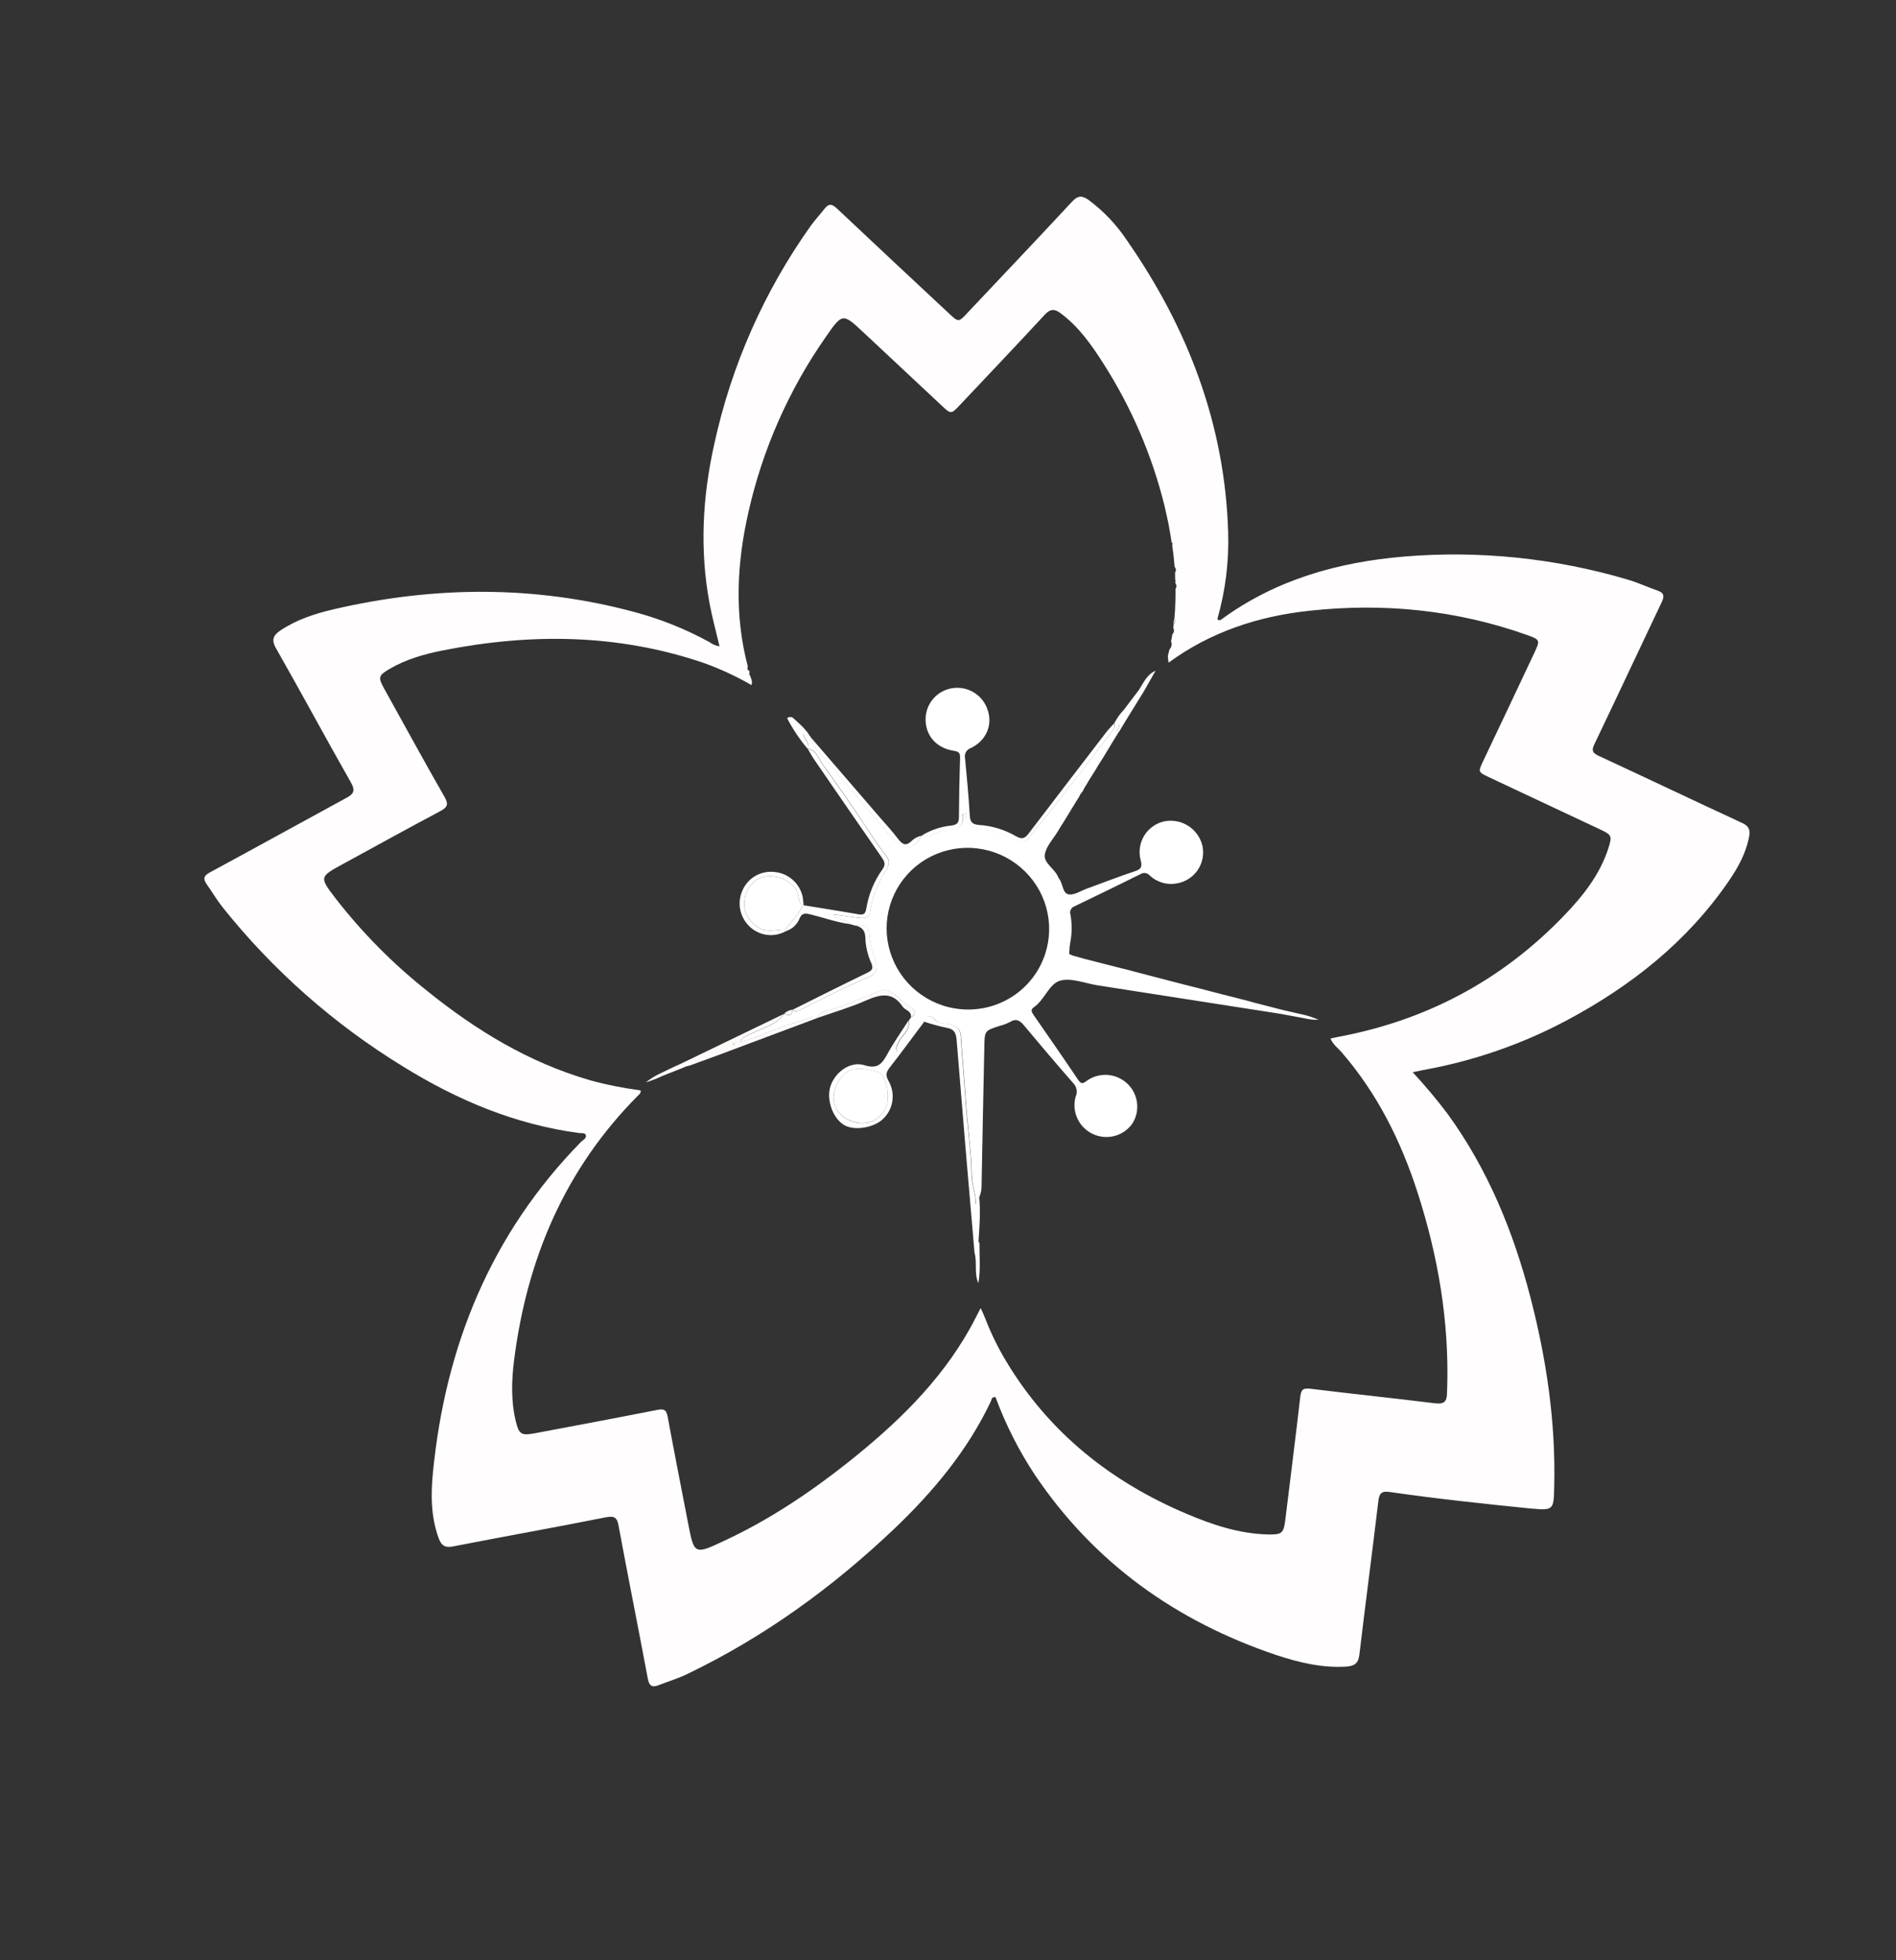 <svg width="60" height="62" viewBox="0 0 60 62" fill="none" xmlns="http://www.w3.org/2000/svg">
<rect x="0" y="0" width="60" height="62" fill="#333333" stroke="none"/>
<g clip-path="url(#clip0_3_133)">
<path d="M49.184 47.023C49.235 44.991 48.942 42.999 48.432 41.036C47.892 38.958 47.088 36.99 45.814 35.235C45.467 34.776 45.098 34.335 44.706 33.913C44.847 33.884 44.936 33.863 45.025 33.846C46.612 33.563 48.144 33.035 49.565 32.281C51.611 31.192 53.389 29.789 54.709 27.865C55.008 27.429 55.262 26.969 55.356 26.436C55.389 26.243 55.336 26.123 55.139 26.033C53.622 25.331 52.111 24.61 50.594 23.908C50.378 23.808 50.365 23.725 50.463 23.522C51.177 22.033 51.875 20.537 52.585 19.047C52.674 18.859 52.665 18.753 52.455 18.68C52.137 18.57 51.83 18.424 51.508 18.331C49.213 17.653 46.812 17.405 44.43 17.603C42.337 17.781 40.365 18.335 38.647 19.595C38.616 19.618 38.579 19.64 38.523 19.581C38.78 18.69 38.895 17.763 38.866 16.835C38.763 13.428 37.594 10.376 35.656 7.593C35.328 7.101 34.917 6.669 34.44 6.318C34.233 6.171 34.102 6.19 33.925 6.379C32.829 7.56 31.716 8.726 30.611 9.9C30.336 10.193 30.335 10.198 30.031 9.914C28.846 8.81 27.664 7.704 26.485 6.594C26.327 6.447 26.23 6.429 26.095 6.6C25.953 6.784 25.791 6.955 25.656 7.143C24.181 9.215 23.143 11.563 22.603 14.047C22.23 15.715 22.138 17.396 22.455 19.087C22.539 19.54 22.663 19.985 22.77 20.442C22.652 20.425 22.541 20.378 22.446 20.306C21.703 19.899 20.913 19.582 20.095 19.362C16.925 18.507 13.745 18.532 10.566 19.269C9.972 19.408 9.387 19.597 8.875 19.939C8.658 20.086 8.574 20.227 8.735 20.506C9.536 21.909 10.299 23.334 11.099 24.738C11.261 25.022 11.187 25.119 10.93 25.253C9.501 26.03 8.079 26.817 6.647 27.59C6.456 27.692 6.413 27.785 6.538 27.963C6.709 28.203 6.858 28.46 7.04 28.69C8.638 30.692 10.576 32.401 12.764 33.738C14.483 34.801 16.313 35.569 18.331 35.837C18.405 35.847 18.524 35.815 18.541 35.914C18.558 36.012 18.444 36.058 18.382 36.121C15.537 39.026 14.097 42.561 13.702 46.556C13.632 47.259 13.631 47.974 13.885 48.658C13.968 48.882 14.083 48.964 14.344 48.91C15.952 48.596 17.567 48.31 19.174 47.99C19.467 47.932 19.532 48.017 19.579 48.276C19.875 49.879 20.199 51.482 20.499 53.087C20.542 53.317 20.628 53.383 20.84 53.301C21.142 53.182 21.457 53.089 21.749 52.947C24.19 51.774 26.349 50.207 28.304 48.349C29.537 47.174 30.618 45.878 31.355 44.327C31.381 44.272 31.374 44.177 31.503 44.189C31.823 45.054 32.241 45.88 32.751 46.65C34.63 49.438 37.225 51.283 40.398 52.35C41.116 52.586 41.851 52.762 42.619 52.711C42.87 52.691 42.989 52.599 43.019 52.332C43.21 50.712 43.426 49.097 43.619 47.475C43.651 47.205 43.742 47.153 44.003 47.193C45.467 47.404 46.936 47.561 48.407 47.709C49.157 47.775 49.169 47.779 49.184 47.023ZM45.425 44.386C44.109 44.221 42.791 44.088 41.477 43.925C41.247 43.897 41.176 43.94 41.149 44.168C41 45.465 40.834 46.76 40.676 48.057C40.622 48.493 40.577 48.542 40.12 48.532C39.217 48.511 38.37 48.227 37.558 47.883C35.152 46.867 33.199 45.312 31.843 43.059C31.581 42.624 31.357 42.166 31.175 41.692C31.14 41.6 31.096 41.512 31.034 41.371C30.902 41.622 30.803 41.827 30.69 42.026C29.734 43.726 28.354 45.047 26.843 46.247C25.624 47.214 24.332 48.076 22.917 48.734C21.971 49.178 21.968 49.173 21.774 48.172C21.558 47.057 21.338 45.943 21.132 44.826C21.093 44.609 21.034 44.545 20.797 44.593C19.509 44.85 18.218 45.087 16.927 45.332C16.496 45.412 16.423 45.37 16.319 44.939C16.167 44.298 16.189 43.647 16.271 43.003C16.681 39.795 17.89 36.957 20.203 34.638C20.228 34.622 20.247 34.6 20.26 34.574C20.273 34.547 20.278 34.518 20.275 34.488C19.734 34.418 19.199 34.311 18.673 34.167C16.738 33.607 15.057 32.584 13.506 31.332C12.436 30.482 11.47 29.508 10.632 28.431C10.1 27.739 10.104 27.736 10.845 27.332C11.87 26.774 12.892 26.207 13.924 25.66C14.151 25.538 14.207 25.454 14.071 25.211C13.417 24.072 12.792 22.922 12.155 21.776C11.962 21.425 11.972 21.366 12.325 21.159C12.849 20.85 13.428 20.688 14.018 20.571C16.793 20.023 19.545 20.044 22.256 20.963C22.785 21.152 23.295 21.388 23.781 21.668C23.826 21.534 23.752 21.445 23.734 21.351C23.704 21.342 23.701 21.323 23.719 21.3L23.716 21.219L23.719 21.3L23.716 21.219C23.64 21.194 23.648 21.138 23.665 21.079C23.235 19.451 23.316 17.822 23.683 16.205C24.131 14.214 24.963 12.329 26.133 10.656C26.662 9.895 26.668 9.9 27.333 10.521L29.805 12.833C30.095 13.104 30.098 13.106 30.378 12.809C31.275 11.859 32.175 10.912 33.064 9.952C33.234 9.767 33.368 9.764 33.555 9.901C34.142 10.333 34.549 10.919 34.93 11.518C35.807 12.892 36.453 14.397 36.846 15.975L36.863 16.052C36.868 16.073 36.872 16.094 36.878 16.115L36.891 16.176L36.894 16.19L36.913 16.27L36.97 16.534L36.986 16.617L37.033 16.884L37.048 16.967L37.075 17.153C37.082 17.157 37.088 17.162 37.093 17.168C37.098 17.175 37.102 17.182 37.103 17.19C37.105 17.198 37.105 17.206 37.103 17.214C37.101 17.222 37.098 17.229 37.093 17.235L37.136 17.556L37.172 17.932C37.195 17.954 37.208 17.983 37.211 18.015C37.214 18.046 37.205 18.077 37.186 18.102L37.189 18.347C37.193 18.35 37.197 18.354 37.199 18.358C37.201 18.362 37.203 18.367 37.203 18.372C37.203 18.377 37.202 18.382 37.2 18.386C37.197 18.391 37.194 18.395 37.19 18.397C37.195 18.416 37.198 18.434 37.198 18.453C37.217 18.477 37.228 18.506 37.229 18.537C37.229 18.567 37.219 18.597 37.2 18.621L37.198 18.843L37.198 18.924L37.185 19.301L37.175 19.419L37.185 19.301L37.175 19.419L37.166 19.551C37.181 19.584 37.187 19.621 37.183 19.657C37.178 19.694 37.163 19.728 37.14 19.756C37.137 19.792 37.134 19.828 37.131 19.865C37.148 19.896 37.154 19.932 37.149 19.968C37.144 20.003 37.127 20.035 37.101 20.059L37.059 20.286C37.077 20.329 37.081 20.376 37.072 20.421C37.063 20.466 37.041 20.508 37.009 20.541L36.956 20.749C36.963 20.82 36.97 20.891 36.978 20.96C38.3 19.993 39.804 19.494 41.423 19.319C43.775 19.061 46.081 19.288 48.322 20.083C48.744 20.233 48.742 20.25 48.55 20.659C48.015 21.796 47.478 22.931 46.939 24.064C46.771 24.418 46.769 24.417 47.13 24.587C48.302 25.139 49.474 25.689 50.646 26.238C51.002 26.406 51.021 26.444 50.9 26.822C50.627 27.675 50.08 28.356 49.47 28.985C47.524 31 45.154 32.264 42.392 32.786C42.303 32.803 42.215 32.823 42.104 32.847C42.18 33.036 42.335 33.142 42.45 33.274C43.583 34.581 44.336 36.092 44.861 37.721C45.51 39.735 45.863 41.796 45.797 43.916C45.796 43.966 45.79 44.015 45.791 44.068C45.788 44.321 45.704 44.42 45.421 44.384L45.425 44.386Z" fill="#FFFDFD"/>
<path d="M37.159 19.55L37.133 19.755C37.156 19.727 37.171 19.692 37.176 19.656C37.181 19.62 37.175 19.583 37.159 19.55Z" fill="white"/>
<path d="M26.357 28.916C26.678 28.96 26.944 29.007 27.222 29.034C27.373 29.05 27.51 29.026 27.536 28.831C27.599 28.39 27.757 27.969 28 27.596C28.095 27.441 28.195 27.271 28.055 27.092C27.748 26.701 27.49 26.279 27.212 25.87C26.831 25.311 26.449 24.75 26.047 24.206C25.91 24.02 25.855 23.743 25.57 23.686C25.638 23.504 25.439 23.396 25.425 23.216L25.649 23.306C25.739 23.711 26.081 23.948 26.319 24.246C26.948 25.031 27.624 25.78 28.27 26.552C28.591 26.936 28.919 26.901 29.159 26.436C29.167 26.44 29.176 26.441 29.185 26.441C29.194 26.441 29.203 26.438 29.21 26.433C29.218 26.429 29.224 26.422 29.229 26.414C29.234 26.407 29.236 26.398 29.237 26.389L29.159 26.434C29.037 26.458 28.925 26.519 28.839 26.608C28.66 26.773 28.553 26.704 28.427 26.541C28.241 26.299 28.036 26.073 27.834 25.842L25.65 23.312C25.504 23.061 25.286 22.876 25.072 22.687C25.015 22.678 24.955 22.664 24.911 22.72C25.091 23.067 25.311 23.393 25.565 23.692C25.638 23.812 25.705 23.936 25.785 24.051C26.486 25.073 27.19 26.093 27.897 27.111C27.983 27.235 28.043 27.333 27.932 27.487C27.665 27.858 27.488 28.286 27.414 28.738C27.389 28.892 27.335 28.946 27.177 28.919C26.594 28.818 26.007 28.726 25.43 28.632C25.424 28.542 25.415 28.451 25.4 28.362C25.354 28.153 25.242 27.964 25.08 27.823C24.918 27.681 24.714 27.596 24.5 27.579C24.291 27.556 24.08 27.602 23.899 27.707C23.718 27.813 23.576 27.974 23.494 28.167C23.408 28.357 23.385 28.569 23.426 28.774C23.468 28.978 23.572 29.165 23.725 29.309C23.877 29.453 24.07 29.544 24.278 29.569C24.486 29.594 24.695 29.552 24.876 29.448C24.974 29.417 25.063 29.364 25.138 29.294C25.212 29.223 25.269 29.137 25.305 29.041C25.379 28.884 25.469 28.881 25.617 28.915C26.049 29.016 26.466 29.174 26.908 29.229C26.785 29.055 26.523 29.128 26.357 28.916ZM24.999 29.208C24.948 29.269 24.901 29.332 24.857 29.397C24.55 29.392 24.248 29.525 23.954 29.305C23.659 29.085 23.52 28.825 23.558 28.479C23.598 28.102 23.881 27.768 24.2 27.723C24.374 27.696 24.552 27.713 24.718 27.773C24.884 27.833 25.032 27.933 25.149 28.065C25.237 28.158 25.265 28.323 25.283 28.459C25.286 28.498 25.301 28.536 25.325 28.567C25.349 28.599 25.382 28.622 25.419 28.636C25.302 28.843 25.161 29.035 24.999 29.208Z" fill="white"/>
<path d="M30.744 37.181C30.733 36.354 30.599 35.538 30.548 34.714C30.507 34.071 30.439 33.43 30.405 32.787C30.389 32.49 30.195 32.417 29.968 32.382C29.825 32.361 29.686 32.36 29.58 32.243C29.425 32.072 29.321 32.123 29.248 32.314C29.046 32.303 28.961 32.455 28.903 32.597C28.792 32.867 28.52 32.982 28.388 33.262C28.326 33.139 28.378 33.098 28.394 33.046C28.477 32.773 28.812 32.618 28.749 32.28C28.526 32.629 28.285 32.967 28.087 33.328C27.919 33.632 27.786 33.827 27.356 33.691C26.926 33.555 26.445 33.888 26.287 34.337C26.136 34.766 26.353 35.386 26.73 35.593C27.05 35.77 27.663 35.667 27.947 35.388C28.106 35.237 28.209 35.036 28.24 34.819C28.271 34.602 28.228 34.38 28.119 34.189C28.018 34.016 28.038 33.913 28.155 33.765C28.528 33.289 28.883 32.8 29.248 32.315C29.479 32.393 29.714 32.457 29.953 32.507C30.195 32.546 30.254 32.668 30.273 32.893C30.454 35.136 30.643 37.378 30.839 39.621C30.929 39.936 30.821 40.275 30.961 40.585C31.034 40.165 30.993 39.743 30.995 39.322C30.995 39.304 30.976 39.287 30.966 39.27C30.994 38.797 31.037 38.325 30.985 37.847L30.878 38.091C30.882 37.771 30.749 37.481 30.744 37.181ZM28.058 34.958C27.909 35.414 27.465 35.63 26.988 35.474C26.464 35.309 26.26 34.834 26.449 34.378C26.701 33.767 27.092 33.702 27.797 33.913C28.023 33.976 28.172 34.609 28.058 34.958Z" fill="white"/>
<path d="M25.339 31.932C26.059 31.573 26.774 31.203 27.516 30.889C27.562 30.874 27.603 30.849 27.639 30.817C27.674 30.785 27.702 30.746 27.721 30.703C27.74 30.659 27.75 30.612 27.75 30.564C27.75 30.517 27.74 30.469 27.721 30.426C27.609 30.146 27.538 29.852 27.512 29.553C27.499 29.301 27.32 29.199 27.089 29.277C27.289 29.329 27.381 29.445 27.385 29.664C27.395 29.938 27.458 30.209 27.571 30.459C27.648 30.633 27.596 30.698 27.434 30.774C26.648 31.152 25.87 31.545 25.09 31.933C25.174 32.022 25.257 31.974 25.339 31.932Z" fill="white"/>
<path d="M28.826 31.858C28.594 31.729 28.429 31.524 28.21 31.381C28.159 31.344 28.099 31.32 28.036 31.313C27.973 31.306 27.91 31.316 27.852 31.341C27.288 31.53 26.758 31.808 26.181 31.963C26.06 31.995 25.921 32.026 25.892 32.185C25.857 32.166 25.817 32.156 25.776 32.154C25.736 32.152 25.696 32.16 25.659 32.176C25.171 32.343 24.678 32.485 24.204 32.691C23.955 32.799 23.689 32.869 23.431 32.956C23.487 32.785 23.615 32.777 23.714 32.721C24.088 32.522 24.539 32.44 24.811 32.069C24.944 32.113 25.071 32.143 25.078 31.935C24.976 31.946 24.881 31.993 24.81 32.068L21.594 33.621C21.348 33.729 20.864 33.966 20.864 33.966C20.712 34.039 20.569 34.129 20.438 34.235C20.62 34.178 20.797 34.109 20.969 34.027L21.56 33.794C21.607 33.77 21.658 33.757 21.705 33.733C21.777 33.711 21.775 33.684 21.818 33.704C22.122 33.593 22.428 33.484 22.732 33.371L25.896 32.187C26.399 32.011 26.914 31.86 27.4 31.646C27.851 31.448 28.241 31.354 28.565 31.838C28.643 31.954 28.852 31.972 28.826 32.172C29.028 32.072 28.946 31.925 28.826 31.858ZM23.221 33.062C23.207 33.049 23.183 33.038 23.183 33.025C23.182 33.011 23.204 32.997 23.215 32.984C23.23 32.995 23.254 33.007 23.255 33.021C23.255 33.024 23.254 33.027 23.252 33.03C23.242 33.042 23.232 33.052 23.221 33.062Z" fill="#FFFAFA"/>
<path d="M35.359 23.125C35.379 23.127 35.398 23.133 35.415 23.143C35.486 23.025 35.557 22.909 35.627 22.791C35.625 22.776 35.625 22.761 35.626 22.746C35.625 22.761 35.625 22.776 35.627 22.791L35.706 22.663C35.723 22.634 35.741 22.605 35.758 22.578L35.836 22.453C35.889 22.368 35.942 22.283 35.996 22.194L36.101 22.024C36.139 21.961 36.177 21.899 36.216 21.836L36.568 21.215C36.3 21.331 36.19 21.587 36.048 21.813C35.923 21.976 35.797 22.144 35.67 22.311L35.575 22.438C35.455 22.563 35.353 22.704 35.272 22.856C35.512 22.879 35.38 23.019 35.359 23.125Z" fill="white"/>
<path d="M41.301 32.106L40.579 31.941C40.569 31.971 40.553 32.022 40.544 32.047C40.556 32.011 40.568 31.976 40.579 31.941L39.689 31.712L39.459 31.648L38.862 31.496L38.683 31.451L37.849 31.234L37.733 31.207L37.019 31.023L36.843 30.977L36.006 30.759L35.777 30.698L35.302 30.578L34.348 30.335L33.941 30.221L33.833 30.173L33.834 30.169C33.839 30.087 33.845 30.004 33.852 29.921L33.87 29.804C33.926 29.514 33.927 29.216 33.875 28.926C33.858 28.873 33.862 28.816 33.887 28.767C33.912 28.718 33.955 28.68 34.008 28.663C34.703 28.33 35.397 27.992 36.088 27.649C36.133 27.619 36.189 27.607 36.243 27.614C36.297 27.622 36.347 27.649 36.383 27.69C36.495 27.795 36.629 27.873 36.777 27.917C36.924 27.961 37.079 27.97 37.23 27.943C37.364 27.922 37.492 27.874 37.606 27.803C37.72 27.732 37.819 27.638 37.896 27.528C37.972 27.418 38.026 27.293 38.053 27.162C38.08 27.03 38.081 26.894 38.054 26.762C37.995 26.503 37.838 26.276 37.615 26.129C37.392 25.982 37.121 25.927 36.859 25.975C36.726 26.002 36.601 26.056 36.49 26.133C36.38 26.21 36.286 26.308 36.214 26.422C36.143 26.536 36.095 26.663 36.075 26.796C36.054 26.929 36.061 27.065 36.094 27.195C36.154 27.419 36.115 27.49 35.906 27.559C35.396 27.728 34.895 27.925 34.389 28.108C34.199 28.177 33.993 28.318 33.817 28.287C33.622 28.253 33.64 27.953 33.519 27.796C33.507 27.78 33.496 27.763 33.488 27.744C33.385 27.479 33.03 27.303 33.062 27.042C33.094 26.781 33.331 26.534 33.484 26.283L33.523 26.215C33.538 26.192 33.552 26.169 33.565 26.147L33.649 26.015L33.882 25.635C33.888 25.616 33.902 25.601 33.911 25.585L34.016 25.416L34.035 25.382L34.142 25.213L34.199 25.105C34.219 25.08 34.24 25.054 34.26 25.029L34.332 24.893C34.349 24.866 34.367 24.838 34.386 24.809L34.469 24.667L34.682 24.329L34.767 24.186L34.946 23.904L35.032 23.759C35.052 23.726 35.073 23.693 35.093 23.66L35.161 23.546C35.191 23.495 35.223 23.446 35.254 23.395L35.416 23.131C35.399 23.121 35.38 23.115 35.36 23.113C35.381 23.007 35.513 22.866 35.273 22.843L35.266 22.864C35.277 22.908 35.277 22.954 35.266 22.998C35.254 23.043 35.233 23.083 35.202 23.117C34.814 23.621 34.433 24.13 34.041 24.632C33.561 25.247 33.07 25.856 32.587 26.471C32.453 26.641 32.336 26.661 32.124 26.556C31.819 26.392 31.488 26.281 31.145 26.227C30.788 26.186 30.522 26.135 30.565 25.698C30.533 25.706 30.501 25.717 30.47 25.729C30.516 26.062 30.392 26.227 30.036 26.25C29.833 26.258 29.636 26.318 29.464 26.425C29.428 26.444 29.386 26.45 29.345 26.443C29.304 26.435 29.267 26.414 29.24 26.383C29.239 26.392 29.237 26.401 29.232 26.408C29.227 26.416 29.221 26.422 29.213 26.427C29.206 26.432 29.197 26.434 29.188 26.435C29.179 26.435 29.17 26.433 29.162 26.43C28.924 26.891 28.596 26.926 28.273 26.546C27.627 25.774 26.951 25.025 26.322 24.24C26.084 23.942 25.742 23.705 25.652 23.3L25.428 23.21C25.443 23.389 25.642 23.498 25.573 23.68C25.858 23.737 25.913 24.014 26.05 24.2C26.454 24.741 26.834 25.305 27.215 25.864C27.492 26.273 27.751 26.695 28.058 27.086C28.198 27.265 28.098 27.435 28.003 27.589C27.756 27.965 27.596 28.389 27.532 28.834C27.508 29.024 27.37 29.051 27.218 29.037C26.945 29.006 26.675 28.96 26.353 28.919C26.519 29.131 26.78 29.059 26.903 29.231L27.085 29.28C27.316 29.201 27.495 29.304 27.508 29.555C27.534 29.855 27.605 30.149 27.717 30.428C27.736 30.472 27.746 30.519 27.746 30.567C27.746 30.615 27.736 30.662 27.717 30.705C27.698 30.749 27.67 30.788 27.634 30.82C27.599 30.852 27.558 30.877 27.512 30.892C26.77 31.206 26.054 31.576 25.335 31.935C25.253 31.976 25.17 32.025 25.086 31.936L25.079 31.939C25.072 32.148 24.945 32.116 24.812 32.073C24.54 32.444 24.091 32.527 23.715 32.725C23.611 32.78 23.488 32.789 23.432 32.961C23.69 32.873 23.955 32.803 24.205 32.695C24.678 32.489 25.172 32.347 25.66 32.18C25.696 32.164 25.737 32.157 25.777 32.158C25.817 32.16 25.857 32.17 25.893 32.19C25.921 32.031 26.058 31.999 26.182 31.967C26.759 31.812 27.288 31.534 27.853 31.346C27.91 31.32 27.974 31.31 28.037 31.317C28.1 31.325 28.16 31.348 28.211 31.386C28.43 31.527 28.595 31.733 28.827 31.863C28.947 31.93 29.028 32.076 28.826 32.179C28.804 32.215 28.781 32.251 28.758 32.287C28.818 32.624 28.483 32.78 28.403 33.053C28.386 33.105 28.331 33.145 28.397 33.269C28.529 32.988 28.802 32.873 28.912 32.604C28.97 32.462 29.056 32.31 29.257 32.321C29.328 32.129 29.433 32.078 29.589 32.25C29.694 32.367 29.834 32.368 29.977 32.389C30.204 32.424 30.398 32.497 30.414 32.794C30.448 33.437 30.516 34.078 30.557 34.721C30.608 35.545 30.738 36.36 30.753 37.188C30.758 37.488 30.89 37.778 30.885 38.103L30.992 37.858C31.036 37.756 31.06 37.646 31.062 37.535C31.089 36.056 31.118 34.578 31.15 33.1C31.16 32.6 31.156 32.601 31.643 32.445C31.752 32.418 31.857 32.378 31.956 32.326C32.157 32.201 32.28 32.279 32.413 32.442C32.92 33.051 33.435 33.655 33.957 34.252C34.014 34.308 34.053 34.379 34.068 34.457C34.083 34.535 34.073 34.616 34.039 34.688C33.975 34.915 33.994 35.157 34.093 35.373C34.191 35.588 34.363 35.762 34.577 35.864C34.792 35.966 35.035 35.989 35.265 35.93C35.495 35.871 35.695 35.732 35.832 35.54C35.956 35.347 36.009 35.117 35.983 34.889C35.957 34.661 35.853 34.448 35.689 34.287C35.524 34.125 35.309 34.025 35.08 34.001C34.85 33.978 34.62 34.034 34.427 34.16C34.317 34.231 34.239 34.338 34.12 34.156C33.656 33.464 33.178 32.781 32.704 32.095C32.647 32.012 32.609 31.931 32.713 31.861C33.055 31.63 33.196 31.12 33.545 31.018C33.894 30.916 34.339 31.103 34.742 31.166L40.541 32.069C40.541 32.069 41.018 32.161 41.257 32.202C41.411 32.24 41.57 32.258 41.728 32.254C41.59 32.194 41.447 32.144 41.301 32.106ZM29.832 31.801C29.349 31.642 28.922 31.344 28.608 30.945C28.294 30.547 28.105 30.065 28.065 29.56C28.026 29.056 28.138 28.552 28.387 28.112C28.636 27.672 29.011 27.315 29.464 27.088C29.918 26.861 30.429 26.773 30.934 26.835C31.439 26.897 31.915 27.106 32.301 27.437C32.688 27.767 32.968 28.204 33.105 28.691C33.243 29.179 33.232 29.695 33.074 30.175C32.97 30.494 32.803 30.789 32.583 31.044C32.364 31.298 32.096 31.507 31.795 31.657C31.494 31.808 31.165 31.899 30.828 31.923C30.492 31.948 30.153 31.906 29.832 31.801Z" fill="white"/>
<path d="M21.698 33.724L21.814 33.705C21.771 33.685 21.729 33.672 21.698 33.724Z" fill="white"/>
<path d="M29.459 26.435C29.63 26.328 29.827 26.268 30.03 26.261C30.387 26.238 30.51 26.072 30.464 25.74C30.495 25.727 30.527 25.717 30.56 25.709C30.519 26.146 30.782 26.196 31.14 26.238C31.482 26.291 31.814 26.402 32.119 26.567C32.33 26.672 32.448 26.651 32.582 26.482C33.064 25.866 33.555 25.258 34.036 24.642C34.428 24.141 34.809 23.631 35.196 23.127C35.227 23.094 35.249 23.053 35.26 23.009C35.272 22.965 35.272 22.918 35.261 22.874C35.175 22.971 35.081 23.063 35.002 23.166C34.187 24.226 33.374 25.286 32.565 26.346C32.444 26.505 32.355 26.57 32.147 26.446C31.793 26.241 31.395 26.119 30.987 26.093C30.794 26.078 30.702 26.02 30.69 25.806C30.655 25.2 30.598 24.595 30.54 23.989C30.524 23.922 30.533 23.852 30.566 23.791C30.599 23.73 30.653 23.684 30.719 23.662C31.213 23.425 31.42 22.929 31.253 22.449C31.179 22.222 31.026 22.028 30.821 21.903C30.617 21.778 30.374 21.729 30.138 21.766C29.901 21.803 29.686 21.922 29.53 22.103C29.375 22.285 29.29 22.515 29.291 22.753C29.29 23.268 29.633 23.661 30.18 23.746C30.332 23.769 30.387 23.808 30.382 23.968C30.361 24.596 30.349 25.224 30.346 25.851C30.347 26.038 30.267 26.092 30.098 26.112C29.794 26.144 29.499 26.238 29.233 26.389C29.26 26.421 29.297 26.443 29.338 26.451C29.379 26.46 29.422 26.454 29.459 26.435Z" fill="white"/>
<path d="M27.798 33.91C27.093 33.699 26.702 33.763 26.45 34.374C26.26 34.834 26.464 35.309 26.99 35.47C27.466 35.627 27.913 35.411 28.06 34.954C28.172 34.609 28.023 33.976 27.798 33.91Z" fill="white"/>
<path d="M25.283 28.459C25.265 28.323 25.237 28.158 25.149 28.065C25.032 27.933 24.884 27.833 24.718 27.773C24.552 27.713 24.374 27.696 24.2 27.723C23.881 27.77 23.598 28.102 23.558 28.479C23.52 28.825 23.666 29.09 23.954 29.305C24.242 29.52 24.555 29.393 24.857 29.397C24.901 29.332 24.948 29.269 24.999 29.208C25.162 29.034 25.304 28.84 25.42 28.632C25.384 28.619 25.351 28.596 25.327 28.565C25.302 28.535 25.287 28.498 25.283 28.459Z" fill="white"/>
<path d="M23.215 32.984C23.204 32.997 23.181 33.012 23.182 33.025C23.183 33.037 23.207 33.049 23.221 33.062C23.232 33.052 23.242 33.042 23.252 33.03C23.253 33.027 23.255 33.024 23.255 33.021C23.254 33.007 23.23 32.995 23.215 32.984Z" fill="white"/>
</g>
<defs>
<clipPath id="clip0_3_133">
<rect width="47" height="49" fill="white" transform="translate(15.286) rotate(18.177)"/>
</clipPath>
</defs>
</svg>
